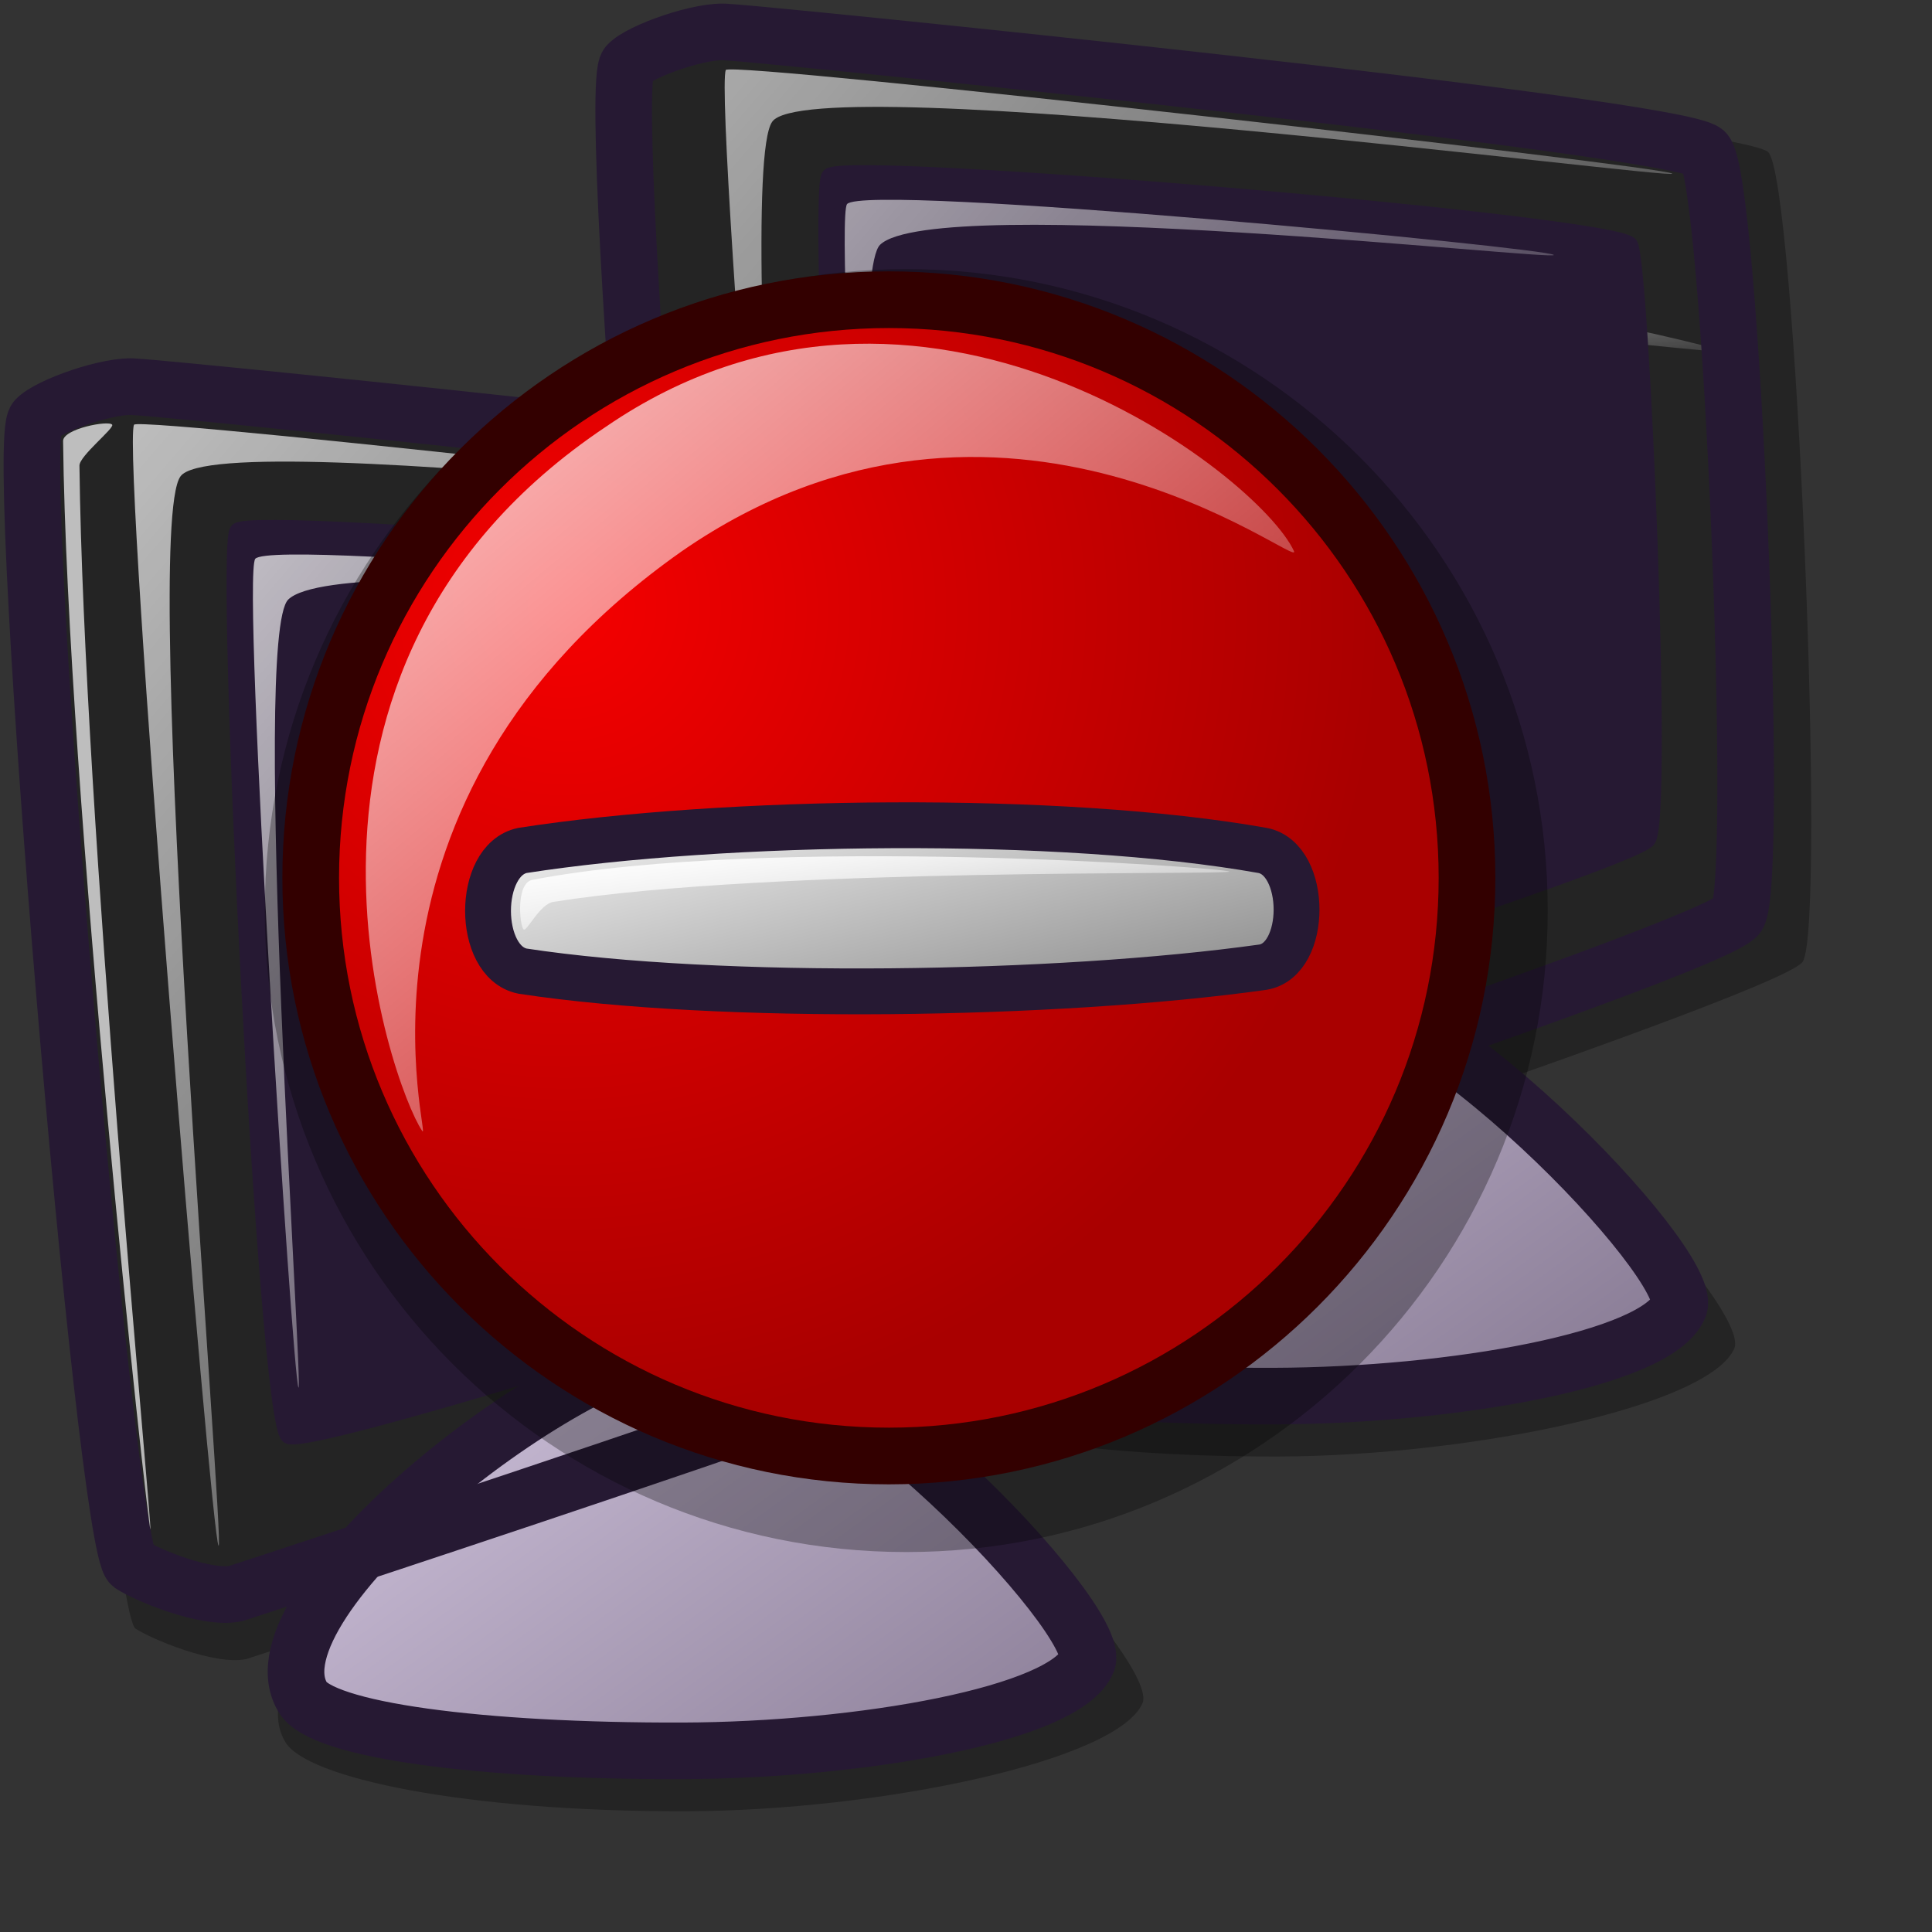 <?xml version="1.0" encoding="UTF-8" standalone="no"?>
<!-- Created with Inkscape (http://www.inkscape.org/) -->
<svg
   xmlns:dc="http://purl.org/dc/elements/1.1/"
   xmlns:cc="http://web.resource.org/cc/"
   xmlns:rdf="http://www.w3.org/1999/02/22-rdf-syntax-ns#"
   xmlns:svg="http://www.w3.org/2000/svg"
   xmlns="http://www.w3.org/2000/svg"
   xmlns:xlink="http://www.w3.org/1999/xlink"
   xmlns:sodipodi="http://inkscape.sourceforge.net/DTD/sodipodi-0.dtd"
   xmlns:inkscape="http://www.inkscape.org/namespaces/inkscape"
   width="48pt"
   height="48pt"
   id="svg2735"
   sodipodi:version="0.32"
   inkscape:version="0.42"
   sodipodi:docbase="/home/jakob/dev/lila/lila-theme/branches/tango/scalable/status"
   sodipodi:docname="network-error.svg">
  <rect width="100%" height="100%" fill="#333333" stroke="none"/>
  <defs
     id="defs3">
    <linearGradient
       id="linearGradient3800">
      <stop
         offset="0"
         style="stop-color:#ffffff;stop-opacity:1;"
         id="stop3802" />
      <stop
         offset="1"
         style="stop-color:#ffffff;stop-opacity:0;"
         id="stop3801" />
    </linearGradient>
    <linearGradient
       id="linearGradient3781">
      <stop
         offset="0"
         style="stop-color:#f50000;stop-opacity:1;"
         id="stop3783" />
      <stop
         offset="1"
         style="stop-color:#a90000;stop-opacity:1;"
         id="stop3782" />
    </linearGradient>
    <linearGradient
       id="linearGradient3778">
      <stop
         offset="0"
         style="stop-color:#d9cce6;stop-opacity:1;"
         id="stop3780" />
      <stop
         offset="1"
         style="stop-color:#73667f;stop-opacity:1;"
         id="stop3779" />
    </linearGradient>
    <linearGradient
       id="linearGradient3775">
      <stop
         offset="0"
         style="stop-color:#ffffff;stop-opacity:1;"
         id="stop3777" />
      <stop
         offset="1"
         style="stop-color:#d9cce6;stop-opacity:1;"
         id="stop3776" />
    </linearGradient>
    <linearGradient
       id="linearGradient3772">
      <stop
         offset="0"
         style="stop-color:#ffffff;stop-opacity:1;"
         id="stop3774" />
      <stop
         offset="1"
         style="stop-color:#7f7f7f;stop-opacity:1;"
         id="stop3773" />
    </linearGradient>
    <linearGradient
       id="linearGradient3769">
      <stop
         offset="0"
         style="stop-color:#ffffff;stop-opacity:1;"
         id="stop3771" />
      <stop
         offset="1"
         style="stop-color:#ffffff;stop-opacity:0;"
         id="stop3770" />
    </linearGradient>
    <defs
       id="defs2746">
      <linearGradient
         id="linearGradient1675">
        <stop
           style="stop-color:#000;stop-opacity:1;"
           offset="0"
           id="stop1676" />
        <stop
           style="stop-color:#fff;stop-opacity:1;"
           offset="1"
           id="stop1677" />
      </linearGradient>
      <sodipodi:namedview
         id="namedview909"
         pagecolor="#ffffff"
         bordercolor="#666666"
         borderopacity="1.0"
         inkscape:pageopacity="0.0"
         inkscape:pageshadow="2"
         inkscape:zoom="1.22798528"
         inkscape:cx="19.0849479"
         inkscape:cy="26.4350009"
         inkscape:window-width="640"
         inkscape:window-height="500"
         inkscape:window-x="98"
         inkscape:window-y="299" />
      <defs
         id="defs910">
        <linearGradient
           id="linearGradient1152">
          <stop
             offset="0"
             style="stop-color:#ffffff;stop-opacity:1;"
             id="stop1154" />
          <stop
             offset="1"
             style="stop-color:#ffffff;stop-opacity:0;"
             id="stop1153" />
        </linearGradient>
        <linearGradient
           id="linearGradient1149">
          <stop
             offset="0"
             style="stop-color:#ffffff;stop-opacity:1;"
             id="stop1151" />
          <stop
             offset="1"
             style="stop-color:#ffffff;stop-opacity:0;"
             id="stop1150" />
        </linearGradient>
        <linearGradient
           id="linearGradient1146"
           x1="0"
           y1="0.5"
           x2="1"
           y2="0.5"
           gradientUnits="objectBoundingBox"
           spreadMethod="pad"
           xlink:href="#linearGradient3775" />
        <linearGradient
           id="linearGradient778"
           x1="0"
           y1="0.5"
           x2="1"
           y2="0.5"
           gradientUnits="objectBoundingBox"
           spreadMethod="pad"
           xlink:href="#linearGradient3778" />
        <linearGradient
           id="linearGradient570"
           x1="0"
           y1="0.5"
           x2="1"
           y2="0.5"
           gradientUnits="objectBoundingBox"
           spreadMethod="pad"
           xlink:href="#linearGradient3769" />
        <linearGradient
           id="linearGradient563">
          <stop
             style="stop-color:#cac5fa;stop-opacity:1;"
             offset="0"
             id="stop564" />
          <stop
             style="stop-color:#9500ed;stop-opacity:1;"
             offset="1"
             id="stop565" />
        </linearGradient>
        <linearGradient
           x1="0.025"
           y1="0.008"
           x2="0.975"
           y2="0.984"
           id="linearGradient566"
           xlink:href="#linearGradient778" />
        <linearGradient
           x1="4.9999999e-06"
           y1="6.0000002e-06"
           x2="0.982"
           y2="0.85"
           id="linearGradient569"
           xlink:href="#linearGradient570" />
        <linearGradient
           x1="0.008"
           y1="0.016"
           x2="0.977"
           y2="0.992"
           id="linearGradient573"
           xlink:href="#linearGradient570" />
        <linearGradient
           x1="-0.146"
           y1="2.0000000e-06"
           x2="0.976"
           y2="0.703"
           id="linearGradient575"
           xlink:href="#linearGradient570" />
        <linearGradient
           x1="0.005"
           y1="0.031"
           x2="1.005"
           y2="0.984"
           id="linearGradient578"
           xlink:href="#linearGradient778" />
        <linearGradient
           x1="5.168"
           y1="92.009"
           x2="14.414"
           y2="101.122"
           id="linearGradient583"
           xlink:href="#linearGradient3769"
           gradientTransform="scale(3.109,0.322)"
           gradientUnits="userSpaceOnUse" />
        <linearGradient
           id="linearGradient637"
           xlink:href="#linearGradient778"
           x1="0.008"
           y1="0.008"
           x2="0.983"
           y2="0.969" />
        <linearGradient
           id="linearGradient640"
           xlink:href="#linearGradient1146"
           x1="0.034"
           y1="0.026"
           x2="0.986"
           y2="0.955" />
        <linearGradient
           x1="0.011"
           y1="0.038"
           x2="0.989"
           y2="0.987"
           id="linearGradient645"
           xlink:href="#linearGradient570" />
        <linearGradient
           x1="0.057"
           y1="0.023"
           x2="0.868"
           y2="0.977"
           id="linearGradient646"
           xlink:href="#linearGradient570" />
        <linearGradient
           x1="7.0000001e-06"
           y1="0"
           x2="0.952"
           y2="0.984"
           id="linearGradient647"
           xlink:href="#linearGradient570" />
        <linearGradient
           x1="0.057"
           y1="0.016"
           x2="0.943"
           y2="0.984"
           id="linearGradient675"
           xlink:href="#linearGradient570" />
        <linearGradient
           x1="0.012"
           y1="-0"
           x2="1.012"
           y2="1.016"
           id="linearGradient676"
           xlink:href="#linearGradient570" />
        <defs
           id="defs613">
          <linearGradient
             id="linearGradient1535"
             x1="0"
             y1="0"
             x2="1"
             y2="0"
             gradientUnits="objectBoundingBox"
             spreadMethod="pad"
             xlink:href="#linearGradient1149" />
          <linearGradient
             x1="0"
             y1="0"
             x2="1"
             y2="0"
             id="linearGradient1528"
             xlink:href="#linearGradient778"
             gradientUnits="objectBoundingBox"
             spreadMethod="pad" />
          <linearGradient
             id="linearGradient642"
             x1="0"
             y1="0"
             x2="1"
             y2="0"
             gradientUnits="objectBoundingBox"
             spreadMethod="pad"
             xlink:href="#linearGradient1152" />
          <linearGradient
             id="linearGradient635"
             x1="0"
             y1="0"
             x2="1"
             y2="0"
             gradientUnits="objectBoundingBox"
             spreadMethod="pad"
             xlink:href="#linearGradient1146" />
          <linearGradient
             x1="0.984"
             y1="0.961"
             x2="-0.008"
             y2="0.008"
             id="linearGradient638"
             xlink:href="#linearGradient1528" />
          <linearGradient
             x1="0.028"
             y1="0.023"
             x2="1"
             y2="1.016"
             id="linearGradient641"
             xlink:href="#linearGradient642" />
          <linearGradient
             x1="-9.0000003e-06"
             y1="0.016"
             x2="0.727"
             y2="0.984"
             id="linearGradient1522"
             xlink:href="#linearGradient642" />
          <linearGradient
             x1="0.028"
             y1="0.008"
             x2="1.009"
             y2="0.992"
             id="linearGradient1527"
             xlink:href="#linearGradient1535" />
          <linearGradient
             x1="0.011"
             y1="0.031"
             x2="0.968"
             y2="0.992"
             id="linearGradient1532"
             xlink:href="#linearGradient635" />
          <linearGradient
             x1="0.007"
             y1="-0.013"
             x2="0.996"
             y2="0.974"
             id="linearGradient1534"
             xlink:href="#linearGradient635" />
          <linearGradient
             x1="0.017"
             y1="0"
             x2="0.974"
             y2="0.984"
             id="linearGradient1539"
             xlink:href="#linearGradient1535" />
          <linearGradient
             id="linearGradient1567"
             xlink:href="#linearGradient1535" />
        </defs>
      </defs>
    </defs>
    <sodipodi:namedview
       id="namedview2796"
       pagecolor="#ffffff"
       bordercolor="#666666"
       borderopacity="1.0"
       inkscape:pageopacity="0.0"
       inkscape:pageshadow="2"
       inkscape:zoom="17.375000"
       inkscape:cx="26.302158"
       inkscape:cy="25.083661"
       inkscape:window-width="1400"
       inkscape:window-height="1002"
       inkscape:window-x="0"
       inkscape:window-y="27" />
    <linearGradient
       inkscape:collect="always"
       xlink:href="#linearGradient570"
       id="linearGradient3068"
       gradientUnits="userSpaceOnUse"
       gradientTransform="matrix(3.11,0,0,0.322,0.874,-0.35)"
       x1="7.941"
       y1="35.274"
       x2="15.647"
       y2="41.945" />
    <linearGradient
       inkscape:collect="always"
       xlink:href="#linearGradient778"
       id="linearGradient3069"
       gradientUnits="userSpaceOnUse"
       gradientTransform="matrix(0.147,0,0,0.102,5.967,-11.412)"
       x1="79.973"
       y1="473.654"
       x2="298.232"
       y2="681.682" />
    <linearGradient
       inkscape:collect="always"
       xlink:href="#linearGradient570"
       id="linearGradient3070"
       gradientUnits="userSpaceOnUse"
       gradientTransform="matrix(0.159,0,0,9.391873e-2,5.967,-11.412)"
       x1="96.976"
       y1="540.229"
       x2="205.176"
       y2="646.874" />
    <linearGradient
       inkscape:collect="always"
       xlink:href="#linearGradient778"
       id="linearGradient3071"
       gradientUnits="userSpaceOnUse"
       gradientTransform="matrix(8.745972e-2,0,0,9.379833e-2,1.958,-4.434)"
       x1="69.309"
       y1="55.041"
       x2="563.99"
       y2="542.588" />
    <linearGradient
       inkscape:collect="always"
       xlink:href="#linearGradient1152"
       id="linearGradient3072"
       gradientUnits="userSpaceOnUse"
       gradientTransform="matrix(8.325354e-2,0,0,9.853745e-2,1.958,-4.434)"
       x1="139.823"
       y1="84.972"
       x2="554.048"
       y2="507.592" />
    <linearGradient
       inkscape:collect="always"
       xlink:href="#linearGradient1152"
       id="linearGradient3073"
       gradientUnits="userSpaceOnUse"
       gradientTransform="matrix(2.545590e-2,0,0,0.322,1.958,-4.434)"
       x1="316.366"
       y1="24.85"
       x2="409.765"
       y2="149.26" />
    <linearGradient
       inkscape:collect="always"
       xlink:href="#linearGradient1149"
       id="linearGradient3074"
       gradientUnits="userSpaceOnUse"
       gradientTransform="matrix(8.356087e-2,0,0,9.817488e-2,1.958,-4.434)"
       x1="190.122"
       y1="127.432"
       x2="501.868"
       y2="440.043" />
    <linearGradient
       inkscape:collect="always"
       xlink:href="#linearGradient570"
       id="linearGradient3086"
       gradientUnits="userSpaceOnUse"
       gradientTransform="matrix(3.11,0,0,0.322,-18.73,11.401)"
       x1="7.941"
       y1="35.274"
       x2="15.647"
       y2="41.945" />
    <linearGradient
       inkscape:collect="always"
       xlink:href="#linearGradient778"
       id="linearGradient3087"
       gradientUnits="userSpaceOnUse"
       gradientTransform="matrix(0.147,0,0,0.102,-13.636,0.338)"
       x1="79.973"
       y1="473.654"
       x2="298.232"
       y2="681.682" />
    <linearGradient
       inkscape:collect="always"
       xlink:href="#linearGradient570"
       id="linearGradient3088"
       gradientUnits="userSpaceOnUse"
       gradientTransform="matrix(0.159,0,0,9.391873e-2,-13.636,0.338)"
       x1="96.976"
       y1="540.229"
       x2="205.176"
       y2="646.874" />
    <linearGradient
       inkscape:collect="always"
       xlink:href="#linearGradient778"
       id="linearGradient3089"
       gradientUnits="userSpaceOnUse"
       gradientTransform="matrix(8.745972e-2,0,0,9.379833e-2,-17.645,7.317)"
       x1="69.309"
       y1="55.041"
       x2="563.99"
       y2="542.588" />
    <linearGradient
       inkscape:collect="always"
       xlink:href="#linearGradient1152"
       id="linearGradient3090"
       gradientUnits="userSpaceOnUse"
       gradientTransform="matrix(8.325354e-2,0,0,9.853745e-2,-17.645,7.317)"
       x1="139.823"
       y1="84.972"
       x2="554.048"
       y2="507.592" />
    <linearGradient
       inkscape:collect="always"
       xlink:href="#linearGradient1152"
       id="linearGradient3091"
       gradientUnits="userSpaceOnUse"
       gradientTransform="matrix(2.545590e-2,0,0,0.322,-17.645,7.317)"
       x1="316.366"
       y1="24.85"
       x2="409.765"
       y2="149.26" />
    <linearGradient
       inkscape:collect="always"
       xlink:href="#linearGradient1149"
       id="linearGradient3092"
       gradientUnits="userSpaceOnUse"
       gradientTransform="matrix(8.356087e-2,0,0,9.817488e-2,-17.645,7.317)"
       x1="190.122"
       y1="127.432"
       x2="501.868"
       y2="440.043" />
    <radialGradient
       inkscape:collect="always"
       xlink:href="#linearGradient3781"
       id="radialGradient3755"
       cx="8.592"
       cy="9.701"
       fx="8.592"
       fy="9.508"
       r="16.772"
       gradientUnits="userSpaceOnUse"
       gradientTransform="matrix(0.778,0,0,0.778,-8.223,-4.159)" />
    <linearGradient
       inkscape:collect="always"
       xlink:href="#linearGradient584"
       id="linearGradient3756"
       x1="4.186"
       y1="4.537"
       x2="21.446"
       y2="21.891"
       gradientTransform="matrix(0.844,0,0,0.716,-8.223,-4.159)"
       gradientUnits="userSpaceOnUse" />
    <linearGradient
       inkscape:collect="always"
       xlink:href="#linearGradient3775"
       id="linearGradient3757"
       x1="3.279"
       y1="26.811"
       x2="12.022"
       y2="35.602"
       gradientTransform="matrix(1.545,0,0,0.392,-8.223,-4.159)"
       gradientUnits="userSpaceOnUse" />
    <linearGradient
       inkscape:collect="always"
       xlink:href="#linearGradient570"
       id="linearGradient3758"
       x1="2.563"
       y1="45.729"
       x2="7.186"
       y2="50.285"
       gradientTransform="matrix(2.418,0,0,0.25,-8.223,-4.159)"
       gradientUnits="userSpaceOnUse" />
    <radialGradient
       inkscape:collect="always"
       xlink:href="#linearGradient3781"
       id="radialGradient3795"
       gradientUnits="userSpaceOnUse"
       gradientTransform="matrix(0.629,0,0,0.629,-3.261,-3.232)"
       cx="8.592"
       cy="9.701"
       fx="8.592"
       fy="9.508"
       r="16.772" />
    <radialGradient
       id="radialGradient1620"
       xlink:href="#linearGradient914" />
    <linearGradient
       y2="1.008"
       x2="0.992"
       y1="0.016"
       x1="0.023"
       id="linearGradient1618"
       xlink:href="#linearGradient584" />
    <radialGradient
       fy="0.273"
       fx="0.231"
       r="0.679"
       cy="0.281"
       cx="0.231"
       id="radialGradient1616"
       xlink:href="#linearGradient578" />
    <linearGradient
       y2="1.008"
       x2="1"
       y1="0.016"
       x1="-0"
       id="linearGradient1614"
       xlink:href="#linearGradient584" />
    <linearGradient
       y2="0.992"
       x2="0.987"
       y1="0"
       x1="0"
       id="linearGradient1612"
       xlink:href="#linearGradient914" />
    <linearGradient
       y2="1.008"
       x2="0.992"
       y1="0.016"
       x1="0.023"
       id="linearGradient1610"
       xlink:href="#linearGradient584" />
    <linearGradient
       y2="0.992"
       x2="0.987"
       y1="0"
       x1="-0"
       id="linearGradient1608"
       xlink:href="#linearGradient584" />
    <linearGradient
       id="linearGradient1604">
      <stop
         id="stop579"
         offset="0"
         style="stop-color:#f50000;stop-opacity:1;" />
      <stop
         id="stop580"
         offset="1"
         style="stop-color:#a90000;stop-opacity:1;" />
    </linearGradient>
    <linearGradient
       id="linearGradient1600">
      <stop
         id="stop585"
         offset="0"
         style="stop-color:#ffffff;stop-opacity:1;" />
      <stop
         id="stop586"
         offset="1"
         style="stop-color:#ffffff;stop-opacity:0;" />
    </linearGradient>
    <linearGradient
       id="linearGradient1596">
      <stop
         id="stop915"
         offset="0"
         style="stop-color:#ffffff;stop-opacity:1;" />
      <stop
         id="stop916"
         offset="1"
         style="stop-color:#7f7f7f;stop-opacity:1;" />
    </linearGradient>
  </defs>
  <sodipodi:namedview
     id="base"
     pagecolor="#ffffff"
     bordercolor="#666666"
     borderopacity="1.0"
     inkscape:pageopacity="0.0"
     inkscape:pageshadow="2"
     inkscape:zoom="5.5632647"
     inkscape:cx="35.866508"
     inkscape:cy="20.922131"
     inkscape:current-layer="svg2735"
     showgrid="false"
     inkscape:grid-bbox="false"
     gridspacingy="1pt"
     gridspacingx="1pt"
     gridoriginy="0pt"
     gridoriginx="0pt"
     inkscape:window-width="1400"
     inkscape:window-height="995"
     inkscape:window-x="0"
     inkscape:window-y="0" />
  <g
     id="layer1"
     inkscape:label="Layer 1"
     inkscape:groupmode="layer" />
  <g
     id="g3075"
     transform="translate(18.73,-11.401)">
    <path
       d="M 5.362,53.599 C 5.861,53.931 7.983,54.833 9.034,54.608 C 9.912,54.324 40.244,44.418 40.99,43.255 C 41.771,41.986 40.763,17.277 39.841,16.438 C 38.846,15.525 6.526,12.268 5.532,12.239 C 4.632,12.126 2.434,12.902 2.01,13.373 C 1.165,14.303 4.431,52.916 5.362,53.599 z "
       style="font-size:12;opacity:0.3;fill-rule:evenodd;stroke-width:12.5"
       id="path3076" />
    <path
       d="M 16.736,22.78 C 16.715,22.671 22.531,20.785 25.117,20.816 C 29.733,20.872 38.32,22.932 38.342,23.042 C 38.364,23.15 29.53,22.066 24.947,22.01 C 22.328,21.979 16.758,22.89 16.736,22.78 z "
       style="font-size:12;opacity:0.7;fill:url(#linearGradient3086);fill-rule:evenodd;stroke:none;stroke-width:0.096pt"
       id="path3077" />
    <path
       d="M 24.883,44.389 C 19.972,44.609 8.313,53.883 10.308,57.325 C 10.954,58.552 16.324,59.671 23.611,59.65 C 30.029,59.631 37.946,57.973 38.73,56.049 C 39.253,54.502 29.446,44.184 24.883,44.389 z "
       style="font-size:12;opacity:0.296;fill-rule:evenodd;stroke-width:12.5"
       id="path3078"
       sodipodi:nodetypes="ccccc" />
    <path
       d="M 24.226,44.012 C 19.732,44.214 9.063,52.7 10.888,55.85 C 11.48,56.973 16.816,57.668 23.484,57.649 C 29.358,57.631 36.18,56.443 36.898,54.683 C 37.376,53.266 28.401,43.825 24.226,44.012 z "
       style="font-size:12;fill:url(#linearGradient3087);fill-rule:evenodd;stroke:#261933;stroke-width:1.875;stroke-opacity:1;stroke-miterlimit:4;stroke-dasharray:none"
       id="path3079"
       sodipodi:nodetypes="ccccc" />
    <path
       d="M 12.722,54.683 C 12.722,54.395 16.884,48.142 23.726,45.679 C 25.054,45.223 28.061,47.224 28.061,47.513 C 28.061,47.78 25.083,47.025 23.726,47.347 C 17.375,48.979 12.722,54.95 12.722,54.683 z "
       style="font-size:12;opacity:0.7;fill:url(#linearGradient3088);fill-rule:evenodd;stroke:none;stroke-width:1pt"
       id="path3080" />
    <path
       d="M 5.223,51.486 C 5.694,51.799 7.696,52.65 8.687,52.438 C 9.516,52.17 38.13,42.825 38.834,41.728 C 39.57,40.53 38.62,17.22 37.75,16.429 C 36.811,15.568 6.321,12.496 5.384,12.468 C 4.534,12.361 2.461,13.093 2.061,13.538 C 1.264,14.415 4.345,50.842 5.223,51.486 z "
       style="font-size:12;fill:url(#linearGradient3089);fill-rule:evenodd;stroke:#261933;stroke-width:1.875;stroke-opacity:1;stroke-miterlimit:4;stroke-dasharray:none"
       id="path3081" />
    <path
       d="M 8.114,50.854 C 7.868,50.607 4.91,14.72 5.313,13.719 C 5.56,13.42 36.419,16.905 36.665,17.152 C 36.9,17.387 8.07,13.624 6.849,15.436 C 5.525,17.311 8.35,51.089 8.114,50.854 z "
       style="font-size:12;opacity:0.7;fill:url(#linearGradient3090);fill-rule:evenodd;stroke:none;stroke-width:1.033pt"
       id="path3082" />
    <path
       d="M 5.855,50.312 C 5.764,50.174 3.094,25.75 2.964,14.261 C 2.956,13.853 4.487,13.564 4.59,13.719 C 4.668,13.835 3.5,14.757 3.506,15.074 C 3.641,26.564 5.945,50.445 5.855,50.312 z "
       style="font-size:12;opacity:0.7;fill:url(#linearGradient3091);fill-rule:evenodd;stroke:none;stroke-width:1.033pt"
       id="path3083" />
    <path
       d="M 8.739,17.235 C 8.252,17.855 9.682,46.676 10.424,47.216 C 11.19,47.713 35.257,40 35.857,39.216 C 36.424,38.56 35.649,20.178 35.268,19.509 C 34.777,18.796 9.271,16.642 8.739,17.235 z "
       style="font-size:12;fill:#261933;fill-opacity:1;fill-rule:evenodd;stroke:#261933;stroke-width:0.521;stroke-opacity:1;opacity:1;"
       id="path3084" />
    <path
       d="M 10.761,45.616 C 10.574,45.386 8.873,18.786 9.329,18.162 C 9.933,17.45 32.554,19.616 32.741,19.846 C 32.919,20.065 12.24,17.756 10.424,19.509 C 9.186,20.706 10.938,45.835 10.761,45.616 z "
       style="font-size:12;opacity:0.7;fill:url(#linearGradient3092);fill-rule:evenodd;stroke:none;stroke-width:0.963pt"
       id="path3085" />
  </g>
  <g
     id="g3057"
     transform="translate(-0.874,0.35)">
    <path
       d="M 5.362,53.599 C 5.861,53.931 7.983,54.833 9.034,54.608 C 9.912,54.324 40.244,44.418 40.99,43.255 C 41.771,41.986 40.763,17.277 39.841,16.438 C 38.846,15.525 6.526,12.268 5.532,12.239 C 4.632,12.126 2.434,12.902 2.01,13.373 C 1.165,14.303 4.431,52.916 5.362,53.599 z "
       style="font-size:12;opacity:0.3;fill-rule:evenodd;stroke-width:12.5"
       id="path839" />
    <path
       d="M 16.736,22.78 C 16.715,22.671 22.531,20.785 25.117,20.816 C 29.733,20.872 38.32,22.932 38.342,23.042 C 38.364,23.15 29.53,22.066 24.947,22.01 C 22.328,21.979 16.758,22.89 16.736,22.78 z "
       style="font-size:12;opacity:0.7;fill:url(#linearGradient3068);fill-rule:evenodd;stroke:none;stroke-width:0.096pt"
       id="path680" />
    <path
       d="M 24.883,44.389 C 19.972,44.609 8.313,53.883 10.308,57.325 C 10.954,58.552 16.324,59.671 23.611,59.65 C 30.029,59.631 37.946,57.973 38.73,56.049 C 39.253,54.502 29.446,44.184 24.883,44.389 z "
       style="font-size:12;opacity:0.296;fill-rule:evenodd;stroke-width:12.5"
       id="path748"
       sodipodi:nodetypes="ccccc" />
    <path
       d="M 24.226,44.012 C 19.732,44.214 9.063,52.7 10.888,55.85 C 11.48,56.973 16.816,57.668 23.484,57.649 C 29.358,57.631 36.18,56.443 36.898,54.683 C 37.376,53.266 28.401,43.825 24.226,44.012 z "
       style="font-size:12;fill:url(#linearGradient3069);fill-rule:evenodd;stroke:#261933;stroke-width:1.875;stroke-opacity:1;stroke-miterlimit:4;stroke-dasharray:none"
       id="path746"
       sodipodi:nodetypes="ccccc" />
    <path
       d="M 12.722,54.683 C 12.722,54.395 16.884,48.142 23.726,45.679 C 25.054,45.223 28.061,47.224 28.061,47.513 C 28.061,47.78 25.083,47.025 23.726,47.347 C 17.375,48.979 12.722,54.95 12.722,54.683 z "
       style="font-size:12;opacity:0.7;fill:url(#linearGradient3070);fill-rule:evenodd;stroke:none;stroke-width:1pt"
       id="path747" />
    <path
       d="M 5.223,51.486 C 5.694,51.799 7.696,52.65 8.687,52.438 C 9.516,52.17 38.13,42.825 38.834,41.728 C 39.57,40.53 38.62,17.22 37.75,16.429 C 36.811,15.568 6.321,12.496 5.384,12.468 C 4.534,12.361 2.461,13.093 2.061,13.538 C 1.264,14.415 4.345,50.842 5.223,51.486 z "
       style="font-size:12;fill:url(#linearGradient3071);fill-rule:evenodd;stroke:#261933;stroke-width:1.875;stroke-opacity:1;stroke-miterlimit:4;stroke-dasharray:none"
       id="path834" />
    <path
       d="M 8.114,50.854 C 7.868,50.607 4.91,14.72 5.313,13.719 C 5.56,13.42 36.419,16.905 36.665,17.152 C 36.9,17.387 8.07,13.624 6.849,15.436 C 5.525,17.311 8.35,51.089 8.114,50.854 z "
       style="font-size:12;opacity:0.7;fill:url(#linearGradient3072);fill-rule:evenodd;stroke:none;stroke-width:1.033pt"
       id="path835" />
    <path
       d="M 5.855,50.312 C 5.764,50.174 3.094,25.75 2.964,14.261 C 2.956,13.853 4.487,13.564 4.59,13.719 C 4.668,13.835 3.5,14.757 3.506,15.074 C 3.641,26.564 5.945,50.445 5.855,50.312 z "
       style="font-size:12;opacity:0.7;fill:url(#linearGradient3073);fill-rule:evenodd;stroke:none;stroke-width:1.033pt"
       id="path836" />
    <path
       d="M 8.739,17.235 C 8.252,17.855 9.682,46.676 10.424,47.216 C 11.19,47.713 35.257,40 35.857,39.216 C 36.424,38.56 35.649,20.178 35.268,19.509 C 34.777,18.796 9.271,16.642 8.739,17.235 z "
       style="font-size:12;fill:#261933;fill-opacity:1;fill-rule:evenodd;stroke:#261933;stroke-width:0.521;stroke-opacity:1;opacity:1;"
       id="path837" />
    <path
       d="M 10.761,45.616 C 10.574,45.386 8.873,18.786 9.329,18.162 C 9.933,17.45 32.554,19.616 32.741,19.846 C 32.919,20.065 12.24,17.756 10.424,19.509 C 9.186,20.706 10.938,45.835 10.761,45.616 z "
       style="font-size:12;opacity:0.7;fill:url(#linearGradient3074);fill-rule:evenodd;stroke:none;stroke-width:0.963pt"
       id="path838" />
  </g>
  <g
     id="g3731"
     transform="matrix(1.591,0,0,1.591,5.187,5.141)">
    <defs
       id="defs3732">
      <linearGradient
         id="linearGradient914"
         x1="0"
         y1="0.5"
         x2="1"
         y2="0.5"
         gradientUnits="objectBoundingBox"
         spreadMethod="pad"
         xlink:href="#linearGradient3772" />
      <linearGradient
         id="linearGradient584"
         x1="0"
         y1="0.5"
         x2="1"
         y2="0.5"
         gradientUnits="objectBoundingBox"
         spreadMethod="pad"
         xlink:href="#linearGradient3800" />
      <linearGradient
         id="linearGradient3739"
         x1="0"
         y1="0.5"
         x2="1"
         y2="0.5"
         gradientUnits="objectBoundingBox"
         spreadMethod="pad"
         xlink:href="#linearGradient3781" />
      <linearGradient
         xlink:href="#linearGradient3800"
         id="linearGradient581"
         x1="8.493"
         y1="9.267"
         x2="43.013"
         y2="43.975"
         gradientTransform="scale(1.086,0.921)"
         gradientUnits="userSpaceOnUse" />
      <linearGradient
         xlink:href="#linearGradient584"
         id="linearGradient3743"
         x1="0.023"
         y1="0.016"
         x2="0.992"
         y2="1.008" />
      <linearGradient
         xlink:href="#linearGradient3772"
         id="linearGradient599"
         x1="6.616"
         y1="54.804"
         x2="23.794"
         y2="72.075"
         gradientTransform="scale(2.008,0.498)"
         gradientUnits="userSpaceOnUse" />
      <linearGradient
         xlink:href="#linearGradient584"
         id="linearGradient600"
         x1="-0"
         y1="0.016"
         x2="1"
         y2="1.008" />
      <radialGradient
         xlink:href="#linearGradient3781"
         id="radialGradient917"
         cx="20.602"
         cy="23.507"
         r="36.91"
         fx="20.602"
         fy="23.082"
         gradientUnits="userSpaceOnUse" />
      <linearGradient
         xlink:href="#linearGradient584"
         id="linearGradient922"
         x1="0.023"
         y1="0.016"
         x2="0.992"
         y2="1.008" />
      <radialGradient
         xlink:href="#linearGradient914"
         id="radialGradient924" />
    </defs>
    <sodipodi:namedview
       id="namedview3749"
       pagecolor="#ffffff"
       bordercolor="#666666"
       borderopacity="1.0"
       inkscape:pageopacity="0.0"
       inkscape:pageshadow="2"
       inkscape:zoom="15.958944"
       inkscape:cx="12.184047"
       inkscape:cy="11.824376"
       inkscape:window-width="667"
       inkscape:window-height="552"
       inkscape:window-x="142"
       inkscape:window-y="330" />
    <g
       id="g1622"
       transform="matrix(0.509,0,0,0.509,-0.337,-0.42)">
      <path
         id="path1624"
         d="M 61.408,35.406 C 61.408,49.846 49.687,61.567 35.247,61.567 C 20.806,61.567 9.086,49.846 9.086,35.406 C 9.086,20.965 20.806,9.245 35.247,9.245 C 49.687,9.245 61.408,20.965 61.408,35.406 z "
         style="font-size:12px;opacity:0.3;fill-rule:evenodd;stroke-width:2.074"
         transform="matrix(1.003,0,0,1.003,-4.024,-3.787)" />
      <path
         id="path1626"
         d="M 61.408,35.406 C 61.408,49.846 49.687,61.567 35.247,61.567 C 20.806,61.567 9.086,49.846 9.086,35.406 C 9.086,20.965 20.806,9.245 35.247,9.245 C 49.687,9.245 61.408,20.965 61.408,35.406 z "
         style="font-size:12px;fill:url(#radialGradient917);fill-opacity:1;fill-rule:evenodd;stroke:#330000;stroke-width:2.565;stroke-miterlimit:4;stroke-dasharray:none"
         transform="matrix(0.904,0,0,0.904,-1.247,-1.621)" />
      <path
         sodipodi:nodetypes="cssss"
         id="path1628"
         d="M 11.52,40.726 C 10.303,38.933 4.121,21.895 19.052,11.926 C 31.915,3.117 45.75,13.9 47.188,17.021 C 47.555,17.874 35.289,7.944 22.154,17.021 C 7.54,27.294 12.002,41.518 11.52,40.726 z "
         style="opacity:0.8;fill:url(#linearGradient581);fill-opacity:1;fill-rule:evenodd;stroke:none;stroke-width:1pt;stroke-linecap:butt;stroke-linejoin:miter;stroke-opacity:1" />
      <path
         sodipodi:nodetypes="cssss"
         id="path1630"
         d="M 15.628,29.265 C 23.843,27.987 37.651,27.797 45.904,29.265 C 47.749,29.618 47.765,33.756 45.904,34.042 C 37.529,35.215 23.72,35.435 15.628,34.201 C 13.751,33.816 13.751,29.66 15.628,29.265 z "
         style="font-size:12px;fill:url(#linearGradient599);fill-opacity:1.0;fill-rule:evenodd;stroke:#261933;stroke-width:1.875;stroke-dasharray:none" />
      <path
         sodipodi:nodetypes="cssss"
         id="path1632"
         d="M 15.672,32.494 C 15.511,32.324 15.351,30.591 16.039,30.467 C 25.698,28.61 44.398,29.977 44.543,30.129 C 44.684,30.277 25.831,29.95 16.896,31.368 C 16.334,31.45 15.797,32.625 15.672,32.494 z "
         style="fill:url(#linearGradient583);fill-opacity:1;fill-rule:evenodd;stroke:none;stroke-width:1pt;stroke-linecap:butt;stroke-linejoin:miter;stroke-opacity:1" />
    </g>
  </g>
</svg>
